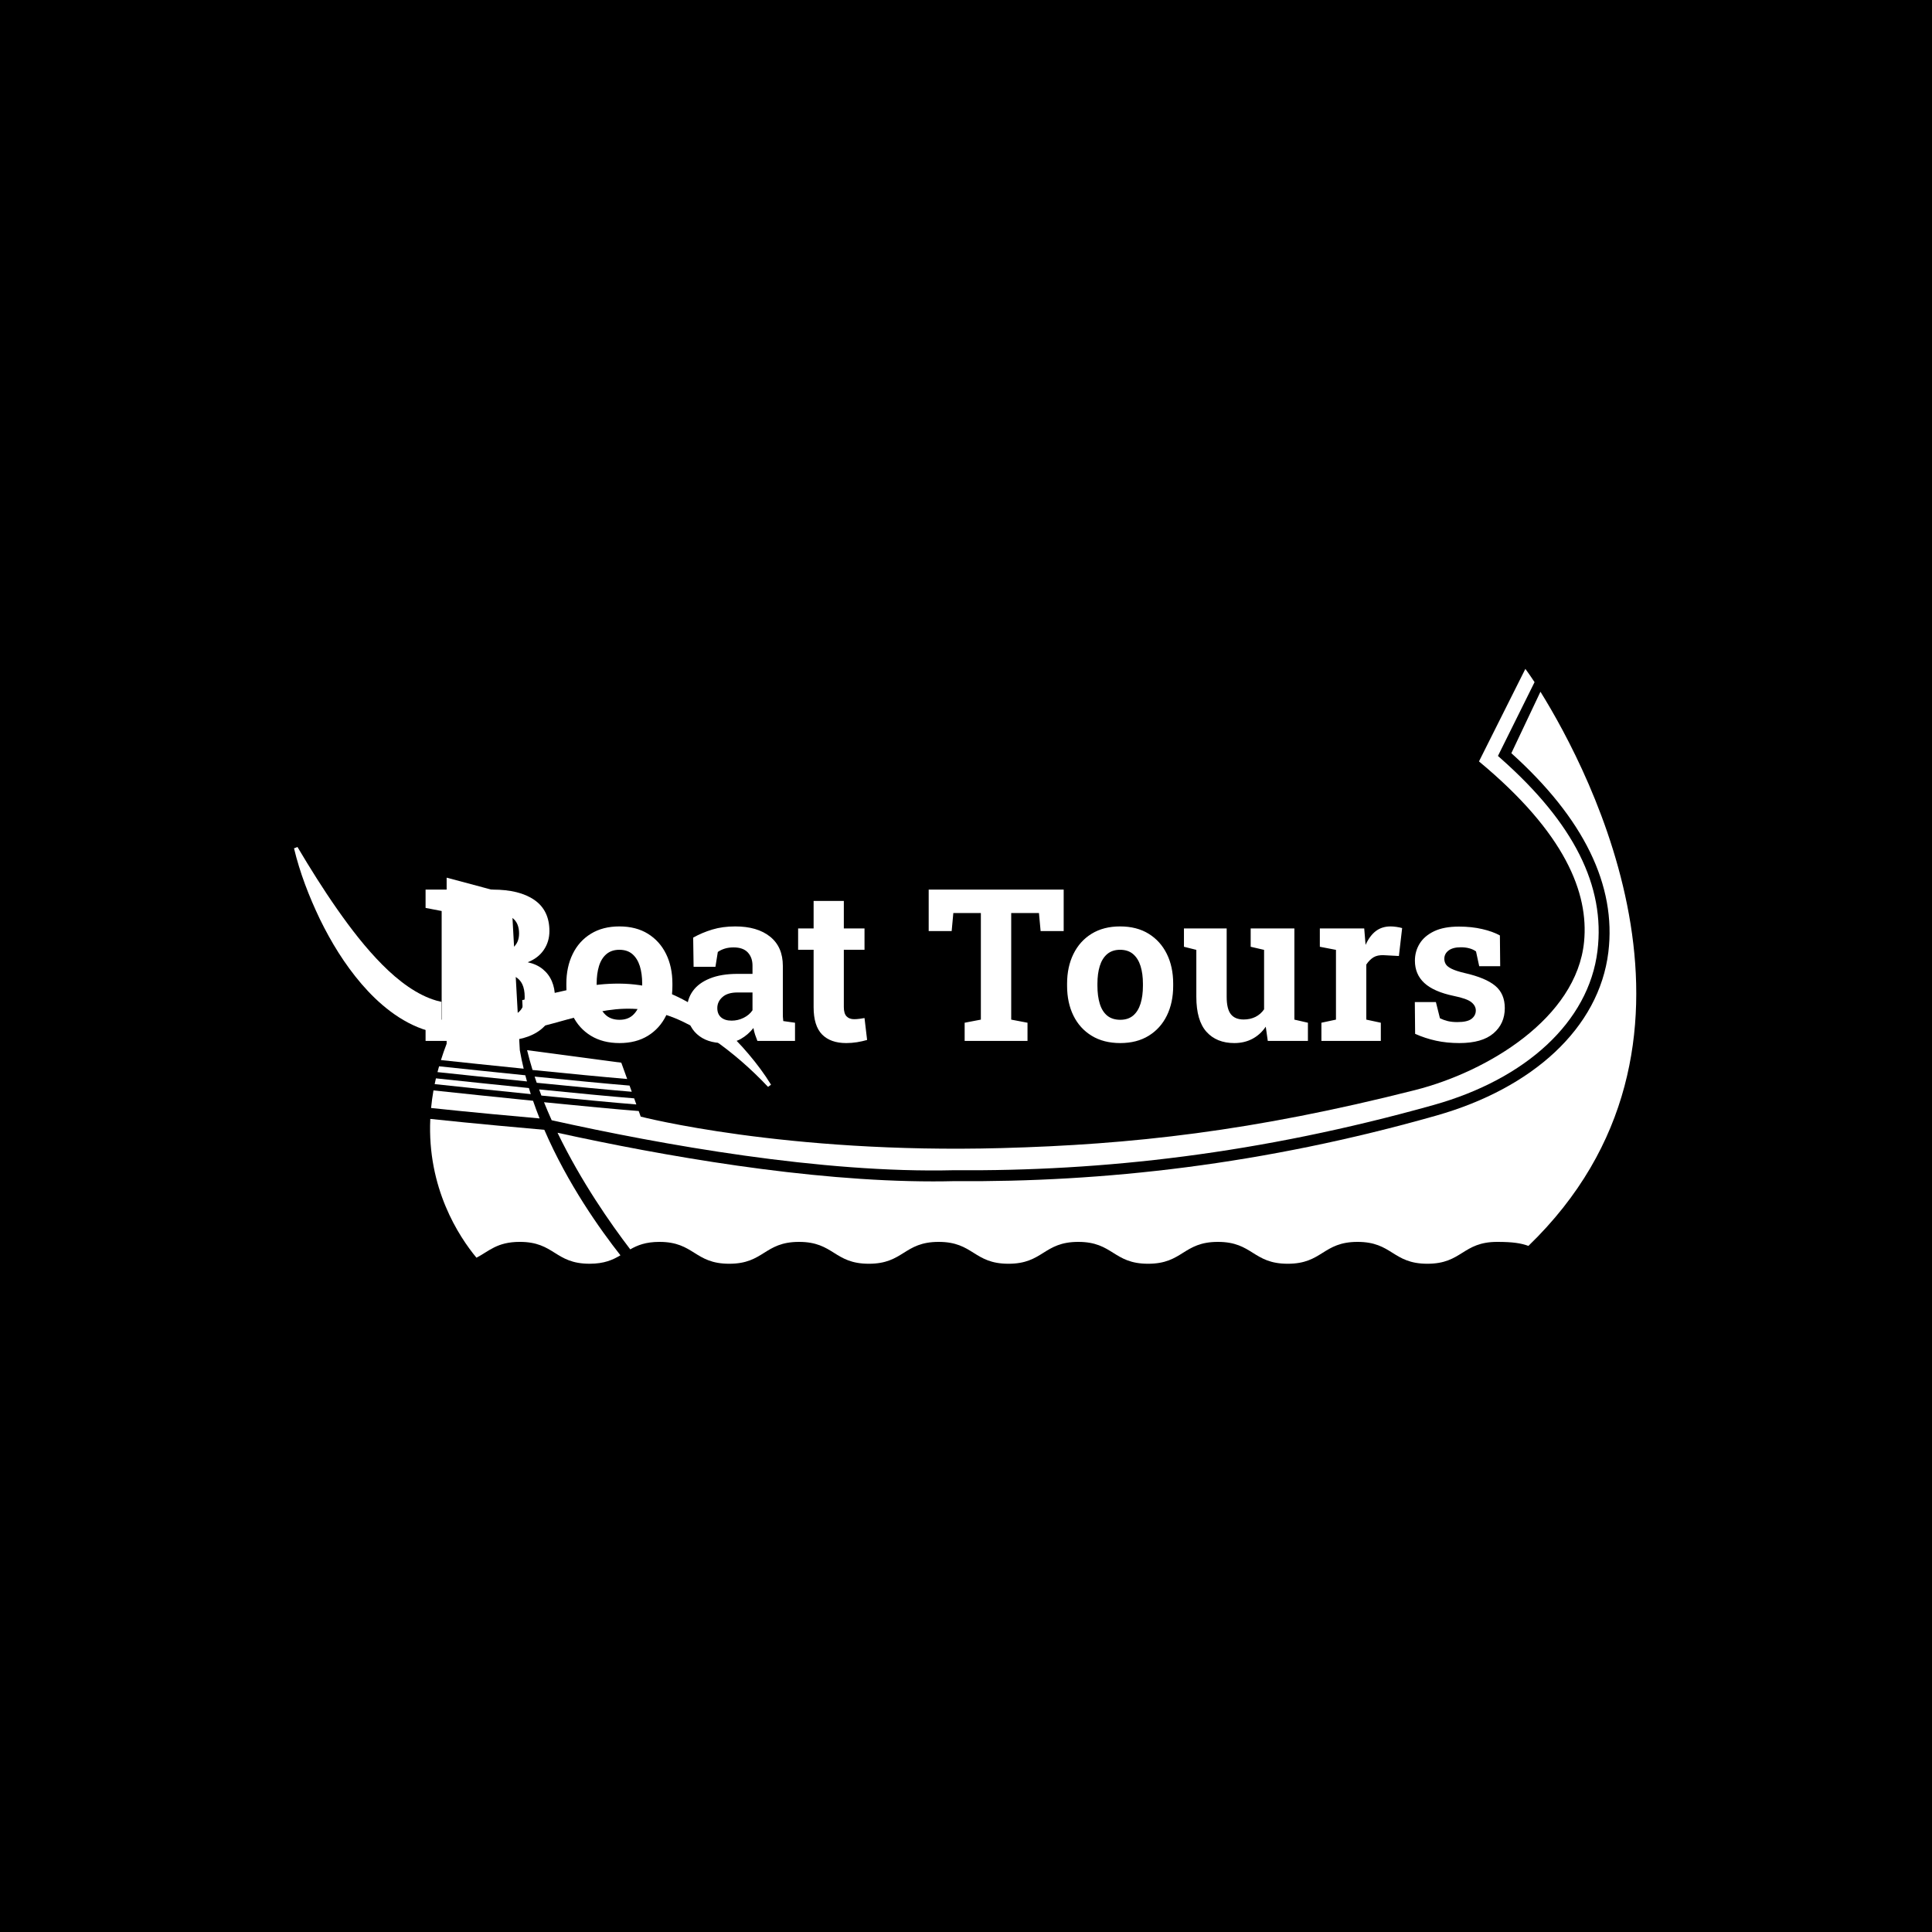 <svg xmlns="http://www.w3.org/2000/svg" version="1.1" xmlns:xlink="http://www.w3.org/1999/xlink" xmlns:svgjs="http://svgjs.dev/svgjs" width="1000" height="1000" viewBox="0 0 1000 1000"><rect width="1000" height="1000" fill="#000000"></rect><g transform="matrix(0.7,0,0,0.7,149.576,282.127)"><svg viewBox="0 0 396 247" data-background-color="#ffffff" preserveAspectRatio="xMidYMid meet" height="623" width="1000" xmlns="http://www.w3.org/2000/svg" xmlns:xlink="http://www.w3.org/1999/xlink"><g id="tight-bounds" transform="matrix(1,0,0,1,0.24,-0.1)"><svg viewBox="0 0 395.52 247.2" height="247.2" width="395.52"><g><svg></svg></g><g><svg viewBox="0 0 395.52 247.2" height="247.2" width="395.52"><g transform="matrix(1,0,0,1,39.552,101.105)"><svg viewBox="0 0 316.416 44.989" height="44.989" width="316.416"><g><svg viewBox="0 0 316.416 44.989" height="44.989" width="316.416"><g><svg viewBox="0 0 316.416 44.989" height="44.989" width="316.416"><g><svg viewBox="0 0 316.416 44.989" height="44.989" width="316.416"><g id="textblocktransform"><svg viewBox="0 0 316.416 44.989" height="44.989" width="316.416" id="textblock"><g><svg viewBox="0 0 316.416 44.989" height="44.989" width="316.416"><g transform="matrix(1,0,0,1,0,0)"><svg width="316.416" viewBox="1.37 -35.55 253.59 36.06" height="44.989" data-palette-color="#636365"><path d="M18.85 0L1.37 0 1.37-4.27 5.15-5 5.15-30.52 1.37-31.25 1.37-35.55 5.15-35.55 17.16-35.55Q23.44-35.55 26.95-33.11 30.47-30.66 30.47-25.81L30.47-25.81Q30.47-23.34 29.16-21.4 27.86-19.46 25.37-18.48L25.37-18.48Q27.49-18.02 28.92-16.85 30.35-15.67 31.05-14 31.76-12.33 31.76-10.35L31.76-10.35Q31.76-5.25 28.39-2.62 25.02 0 18.85 0L18.85 0ZM12.28-15.72L12.28-5.47 18.85-5.47Q21.68-5.47 23.17-6.7 24.66-7.93 24.66-10.35L24.66-10.35Q24.66-12.11 24.1-13.31 23.54-14.5 22.38-15.11 21.22-15.72 19.38-15.72L19.38-15.72 12.28-15.72ZM12.28-30.05L12.28-20.65 17.41-20.65Q20.26-20.65 21.8-21.83 23.34-23 23.34-25.24L23.34-25.24Q23.34-27.71 21.79-28.88 20.24-30.05 17.16-30.05L17.16-30.05 12.28-30.05ZM46.95 0.51L46.95 0.51Q43.04 0.51 40.23-1.2 37.42-2.91 35.94-5.94 34.45-8.98 34.45-12.94L34.45-12.94 34.45-13.45Q34.45-17.38 35.94-20.42 37.42-23.46 40.22-25.18 43.02-26.9 46.9-26.9L46.9-26.9Q50.83-26.9 53.61-25.18 56.39-23.46 57.88-20.43 59.37-17.41 59.37-13.45L59.37-13.45 59.37-12.94Q59.37-8.98 57.88-5.94 56.39-2.91 53.61-1.2 50.83 0.51 46.95 0.51ZM46.95-4.96L46.95-4.96Q48.8-4.96 49.97-5.96 51.14-6.96 51.71-8.75 52.27-10.55 52.27-12.94L52.27-12.94 52.27-13.45Q52.27-15.8 51.71-17.59 51.14-19.38 49.96-20.4 48.78-21.41 46.9-21.41L46.9-21.41Q45.07-21.41 43.87-20.4 42.67-19.38 42.12-17.59 41.57-15.8 41.57-13.45L41.57-13.45 41.57-12.94Q41.57-10.55 42.12-8.74 42.67-6.93 43.87-5.94 45.07-4.96 46.95-4.96ZM71.38 0.51L71.38 0.51Q67.45 0.51 65.13-1.6 62.81-3.71 62.81-7.35L62.81-7.35Q62.81-9.84 64.17-11.72 65.52-13.6 68.17-14.67 70.82-15.75 74.7-15.75L74.7-15.75 78.19-15.75 78.19-17.7Q78.19-19.6 77.08-20.79 75.97-21.97 73.75-21.97L73.75-21.97Q72.6-21.97 71.69-21.69 70.77-21.41 70.04-20.9L70.04-20.9 69.48-17.41 64.35-17.41 64.25-24.27Q66.33-25.44 68.75-26.17 71.16-26.9 74.14-26.9L74.14-26.9Q79.32-26.9 82.32-24.5 85.32-22.09 85.32-17.63L85.32-17.63 85.32-6.74Q85.32-6.2 85.33-5.68 85.35-5.15 85.42-4.66L85.42-4.66 88.18-4.27 88.18 0 79.34 0Q79.07-0.68 78.8-1.46 78.54-2.25 78.41-3.03L78.41-3.03Q77.14-1.42 75.42-0.45 73.7 0.51 71.38 0.51ZM73.29-4.76L73.29-4.76Q74.78-4.76 76.12-5.43 77.46-6.1 78.19-7.2L78.19-7.2 78.19-11.38 74.68-11.38Q72.33-11.38 71.13-10.3 69.92-9.23 69.92-7.71L69.92-7.71Q69.92-6.3 70.81-5.53 71.7-4.76 73.29-4.76ZM100.21 0.51L100.21 0.51Q96.53 0.51 94.54-1.51 92.55-3.54 92.55-7.93L92.55-7.93 92.55-21.41 88.91-21.41 88.91-26.42 92.55-26.42 92.55-32.89 99.65-32.89 99.65-26.42 104.51-26.42 104.51-21.41 99.65-21.41 99.65-7.96Q99.65-6.42 100.3-5.76 100.94-5.1 102.07-5.1L102.07-5.1Q102.65-5.1 103.34-5.19 104.02-5.27 104.51-5.37L104.51-5.37 105.12-0.22Q104.02 0.1 102.74 0.31 101.46 0.51 100.21 0.51ZM142.81 0L128.04 0 128.04-4.27 131.85-5 131.85-30.05 125.38-30.05 124.99-25.81 119.59-25.81 119.59-35.55 151.31-35.55 151.31-25.81 145.89-25.81 145.5-30.05 138.98-30.05 138.98-5 142.81-4.27 142.81 0ZM164.61 0.51L164.61 0.51Q160.7 0.51 157.9-1.2 155.09-2.91 153.6-5.94 152.11-8.98 152.11-12.94L152.11-12.94 152.11-13.45Q152.11-17.38 153.6-20.42 155.09-23.46 157.88-25.18 160.68-26.9 164.56-26.9L164.56-26.9Q168.49-26.9 171.27-25.18 174.06-23.46 175.55-20.43 177.04-17.41 177.04-13.45L177.04-13.45 177.04-12.94Q177.04-8.98 175.55-5.94 174.06-2.91 171.27-1.2 168.49 0.51 164.61 0.51ZM164.61-4.96L164.61-4.96Q166.46-4.96 167.64-5.96 168.81-6.96 169.37-8.75 169.93-10.55 169.93-12.94L169.93-12.94 169.93-13.45Q169.93-15.8 169.37-17.59 168.81-19.38 167.62-20.4 166.44-21.41 164.56-21.41L164.56-21.41Q162.73-21.41 161.53-20.4 160.34-19.38 159.79-17.59 159.24-15.8 159.24-13.45L159.24-13.45 159.24-12.94Q159.24-10.55 159.79-8.74 160.34-6.93 161.53-5.94 162.73-4.96 164.61-4.96ZM191.41 0.51L191.41 0.51Q187.24 0.51 184.86-2.14 182.48-4.79 182.48-10.38L182.48-10.38 182.48-21.39 179.57-22.12 179.57-26.42 182.48-26.42 189.61-26.42 189.61-10.33Q189.61-7.5 190.6-6.26 191.58-5.03 193.59-5.03L193.59-5.03Q195.17-5.03 196.39-5.65 197.61-6.27 198.4-7.42L198.4-7.42 198.4-21.39 195.25-22.12 195.25-26.42 198.4-26.42 205.52-26.42 205.52-5 208.7-4.27 208.7 0 199.27 0 198.79-3.34Q197.54-1.49 195.66-0.49 193.78 0.51 191.41 0.51ZM225.83 0L211.87 0 211.87-4.27 215.29-5 215.29-21.39 211.5-22.12 211.5-26.42 221.93-26.42 222.2-23.14 222.25-22.56Q223.22-24.71 224.66-25.81 226.1-26.9 228.11-26.9L228.11-26.9Q228.74-26.9 229.5-26.79 230.25-26.68 230.84-26.51L230.84-26.51 230.08-19.95 226.54-20.14Q225.03-20.21 224.09-19.63 223.15-19.04 222.42-17.94L222.42-17.94 222.42-5 225.83-4.27 225.83 0ZM244.29 0.51L244.29 0.51Q241.33 0.51 238.78-0.05 236.23-0.61 233.89-1.66L233.89-1.66 233.82-9.13 238.77-9.13 239.72-5.32Q240.55-4.91 241.54-4.66 242.53-4.42 243.8-4.42L243.8-4.42Q246.19-4.42 247.17-5.2 248.15-5.98 248.15-7.15L248.15-7.15Q248.15-8.25 247.11-9.09 246.07-9.94 242.97-10.57L242.97-10.57Q238.28-11.55 236.06-13.6 233.84-15.65 233.84-18.85L233.84-18.85Q233.84-21.04 234.95-22.85 236.06-24.66 238.34-25.76 240.63-26.86 244.19-26.86L244.19-26.86Q247.17-26.86 249.65-26.28 252.13-25.71 253.81-24.78L253.81-24.78 253.88-17.55 248.95-17.55 248.2-21.02Q247.54-21.51 246.64-21.75 245.75-22 244.63-22L244.63-22Q242.75-22 241.75-21.24 240.75-20.48 240.75-19.29L240.75-19.29Q240.75-18.6 241.1-18.02 241.46-17.43 242.51-16.92 243.56-16.41 245.56-15.94L245.56-15.94Q250.47-14.82 252.71-12.95 254.96-11.08 254.96-7.71L254.96-7.71Q254.96-4.03 252.28-1.76 249.61 0.51 244.29 0.51Z" opacity="1" transform="matrix(1,0,0,1,0,0)" fill="#ffffff" class="undefined-text-0" data-fill-palette-color="primary" id="text-0"></path></svg></g></svg></g></svg></g></svg></g></svg></g></svg></g></svg></g><g mask="url(#2294792f-e79a-4835-a95a-ba198122cdb2)"><g transform="matrix(3.935, 0, 0, 3.935, 1, 36.399)"><svg xmlns="http://www.w3.org/2000/svg" xmlns:xlink="http://www.w3.org/1999/xlink" version="1.1" x="0" y="0" viewBox="0 27.842 99.999 44.318" enable-background="new 0 0 100 100" xml:space="preserve" height="44.318" width="99.999" class="icon-none" data-fill-palette-color="accent" id="none"><g fill="#89939e" data-fill-palette-color="accent"><path d="M10.808 57.449c-0.041 0.146-0.081 0.29-0.119 0.433 1.696 0.182 4.154 0.439 6.667 0.694-0.043-0.152-0.084-0.306-0.124-0.458C14.821 57.873 12.474 57.627 10.808 57.449z" fill="#ffffff" data-fill-palette-color="accent"></path><path d="M10.479 58.776c1.754 0.188 4.438 0.471 7.16 0.746-0.049-0.15-0.093-0.303-0.139-0.453-2.613-0.266-5.185-0.535-6.927-0.722C10.541 58.491 10.509 58.635 10.479 58.776z" fill="#ffffff" data-fill-palette-color="accent"></path><path d="M17.11 57.628c-0.109-0.457-0.208-0.916-0.288-1.379L16.18 44.681l-4.809-1.285v12.371c-0.159 0.413-0.299 0.818-0.425 1.219C12.566 57.159 14.804 57.394 17.11 57.628z" fill="#ffffff" data-fill-palette-color="accent"></path><path d="M25.163 59.346l-0.165-0.46c-1.774-0.146-4.409-0.402-7.072-0.67 0.051 0.154 0.104 0.309 0.157 0.461C20.775 58.948 23.423 59.203 25.163 59.346z" fill="#ffffff" data-fill-palette-color="accent"></path><path d="M25.504 60.292l-0.163-0.455c-1.69-0.135-4.351-0.391-7.081-0.664 0.056 0.152 0.112 0.305 0.17 0.457C21.177 59.905 23.843 60.16 25.504 60.292z" fill="#ffffff" data-fill-palette-color="accent"></path><path d="M17.365 56.249c0.119 0.493 0.256 0.984 0.405 1.474 2.623 0.265 5.238 0.519 7.051 0.672l-0.438-1.214L17.365 56.249z" fill="#ffffff" data-fill-palette-color="accent"></path><path d="M25.681 60.782c-1.598-0.123-4.271-0.377-7.056-0.656 0.183 0.453 0.373 0.9 0.572 1.342 8.191 1.82 20.119 3.965 29.976 3.723 11.051 0.092 22.773-1.223 35.733-4.86 6.843-1.921 11.555-6.176 12.203-11.48 0.591-4.828-1.76-9.512-7.186-14.32l-0.229-0.203 2.727-5.497c-0.378-0.579-0.685-0.989-0.685-0.989l-3.455 6.894c6.427 5.332 8.187 9.808 7.829 13.44-0.559 5.678-7.187 9.674-12.58 11.042-12.128 3.077-21.157 4.065-30.844 4.325-16.144 0.435-26.857-2.345-26.857-2.345L25.681 60.782z" fill="#ffffff" data-fill-palette-color="accent"></path><path d="M21.423 53.677c0.863-0.215 1.711-0.394 2.553-0.475 0.842-0.079 1.684-0.055 2.508 0.1 0.81 0.15 1.635 0.422 2.422 0.791 0.396 0.185 0.783 0.392 1.165 0.616 0.384 0.221 0.762 0.458 1.132 0.711 1.471 1.021 2.857 2.229 4.113 3.562l0.222-0.163c-0.491-0.802-1.052-1.548-1.659-2.266-0.604-0.72-1.263-1.397-1.975-2.028-0.355-0.315-0.725-0.62-1.108-0.909-0.388-0.284-0.789-0.554-1.208-0.802-0.84-0.495-1.738-0.921-2.727-1.185-0.975-0.257-1.989-0.36-2.987-0.337-1 0.018-1.975 0.161-2.909 0.352-0.936 0.184-1.836 0.41-2.718 0.611-0.419 0.094-0.833 0.183-1.245 0.262l0.125 2.274C18.628 54.476 20.051 54.027 21.423 53.677z" fill="#ffffff" data-fill-palette-color="accent"></path><path d="M10.986 55.021v-2.375c-0.118-0.024-0.239-0.053-0.356-0.085-1.454-0.415-2.836-1.457-4.054-2.682-1.226-1.233-2.325-2.656-3.362-4.138-1.04-1.484-2.011-3.041-2.957-4.631L0 41.211c0.438 1.827 1.116 3.579 1.931 5.281 0.829 1.695 1.824 3.333 3.095 4.818 0.636 0.74 1.347 1.44 2.163 2.053 0.815 0.609 1.745 1.137 2.797 1.44 0.266 0.077 0.523 0.139 0.811 0.188L10.986 55.021z" fill="#ffffff" data-fill-palette-color="accent"></path><path d="M10.212 60.556c2.805 0.303 6.589 0.645 8.084 0.777-0.172-0.432-0.336-0.871-0.488-1.316-2.817-0.284-5.618-0.578-7.418-0.771C10.31 59.692 10.254 60.128 10.212 60.556z" fill="#ffffff" data-fill-palette-color="accent"></path><path d="M10.153 61.369c-0.238 5.159 2.13 8.759 3.44 10.341 0.934-0.482 1.523-1.18 3.228-1.18 2.601 0 2.601 1.629 5.201 1.629 1.1 0 1.734-0.293 2.297-0.629-1.497-1.901-3.924-5.305-5.67-9.348C17.632 62.093 13.294 61.707 10.153 61.369z" fill="#ffffff" data-fill-palette-color="accent"></path><path d="M92.86 29.544l-2.168 4.579c5.403 4.865 7.834 9.852 7.227 14.825-0.691 5.648-5.635 10.132-12.805 12.169-12.896 3.665-24.821 4.978-35.935 4.888-0.517 0.013-1.04 0.019-1.565 0.019-9.376 0-20.218-1.921-27.982-3.623 1.76 3.638 3.955 6.774 5.418 8.687 0.533-0.305 1.152-0.557 2.174-0.557 2.6 0 2.6 1.629 5.201 1.629 2.6 0 2.6-1.629 5.199-1.629 2.602 0 2.602 1.629 5.201 1.629 2.602 0 2.602-1.629 5.201-1.629 2.601 0 2.601 1.629 5.201 1.629s2.601-1.629 5.201-1.629 2.601 1.629 5.201 1.629c2.602 0 2.602-1.629 5.202-1.629s2.601 1.629 5.202 1.629c2.601 0 2.601-1.629 5.201-1.629 2.602 0 2.602 1.629 5.203 1.629s2.602-1.629 5.203-1.629c1.159 0 1.781 0.098 2.324 0.299C107.354 55.957 96.569 35.518 92.86 29.544z" fill="#ffffff" data-fill-palette-color="accent"></path></g></svg></g></g></svg></g><defs><mask id="2294792f-e79a-4835-a95a-ba198122cdb2"><rect width="640" height="400" fill="white"></rect><rect width="348.058" height="66.231" fill="black" y="90.485" x="23.731" id="transform-me"></rect></mask></defs></svg><rect width="395.52" height="247.2" fill="none" stroke="none" visibility="hidden"></rect></g></svg></g></svg>